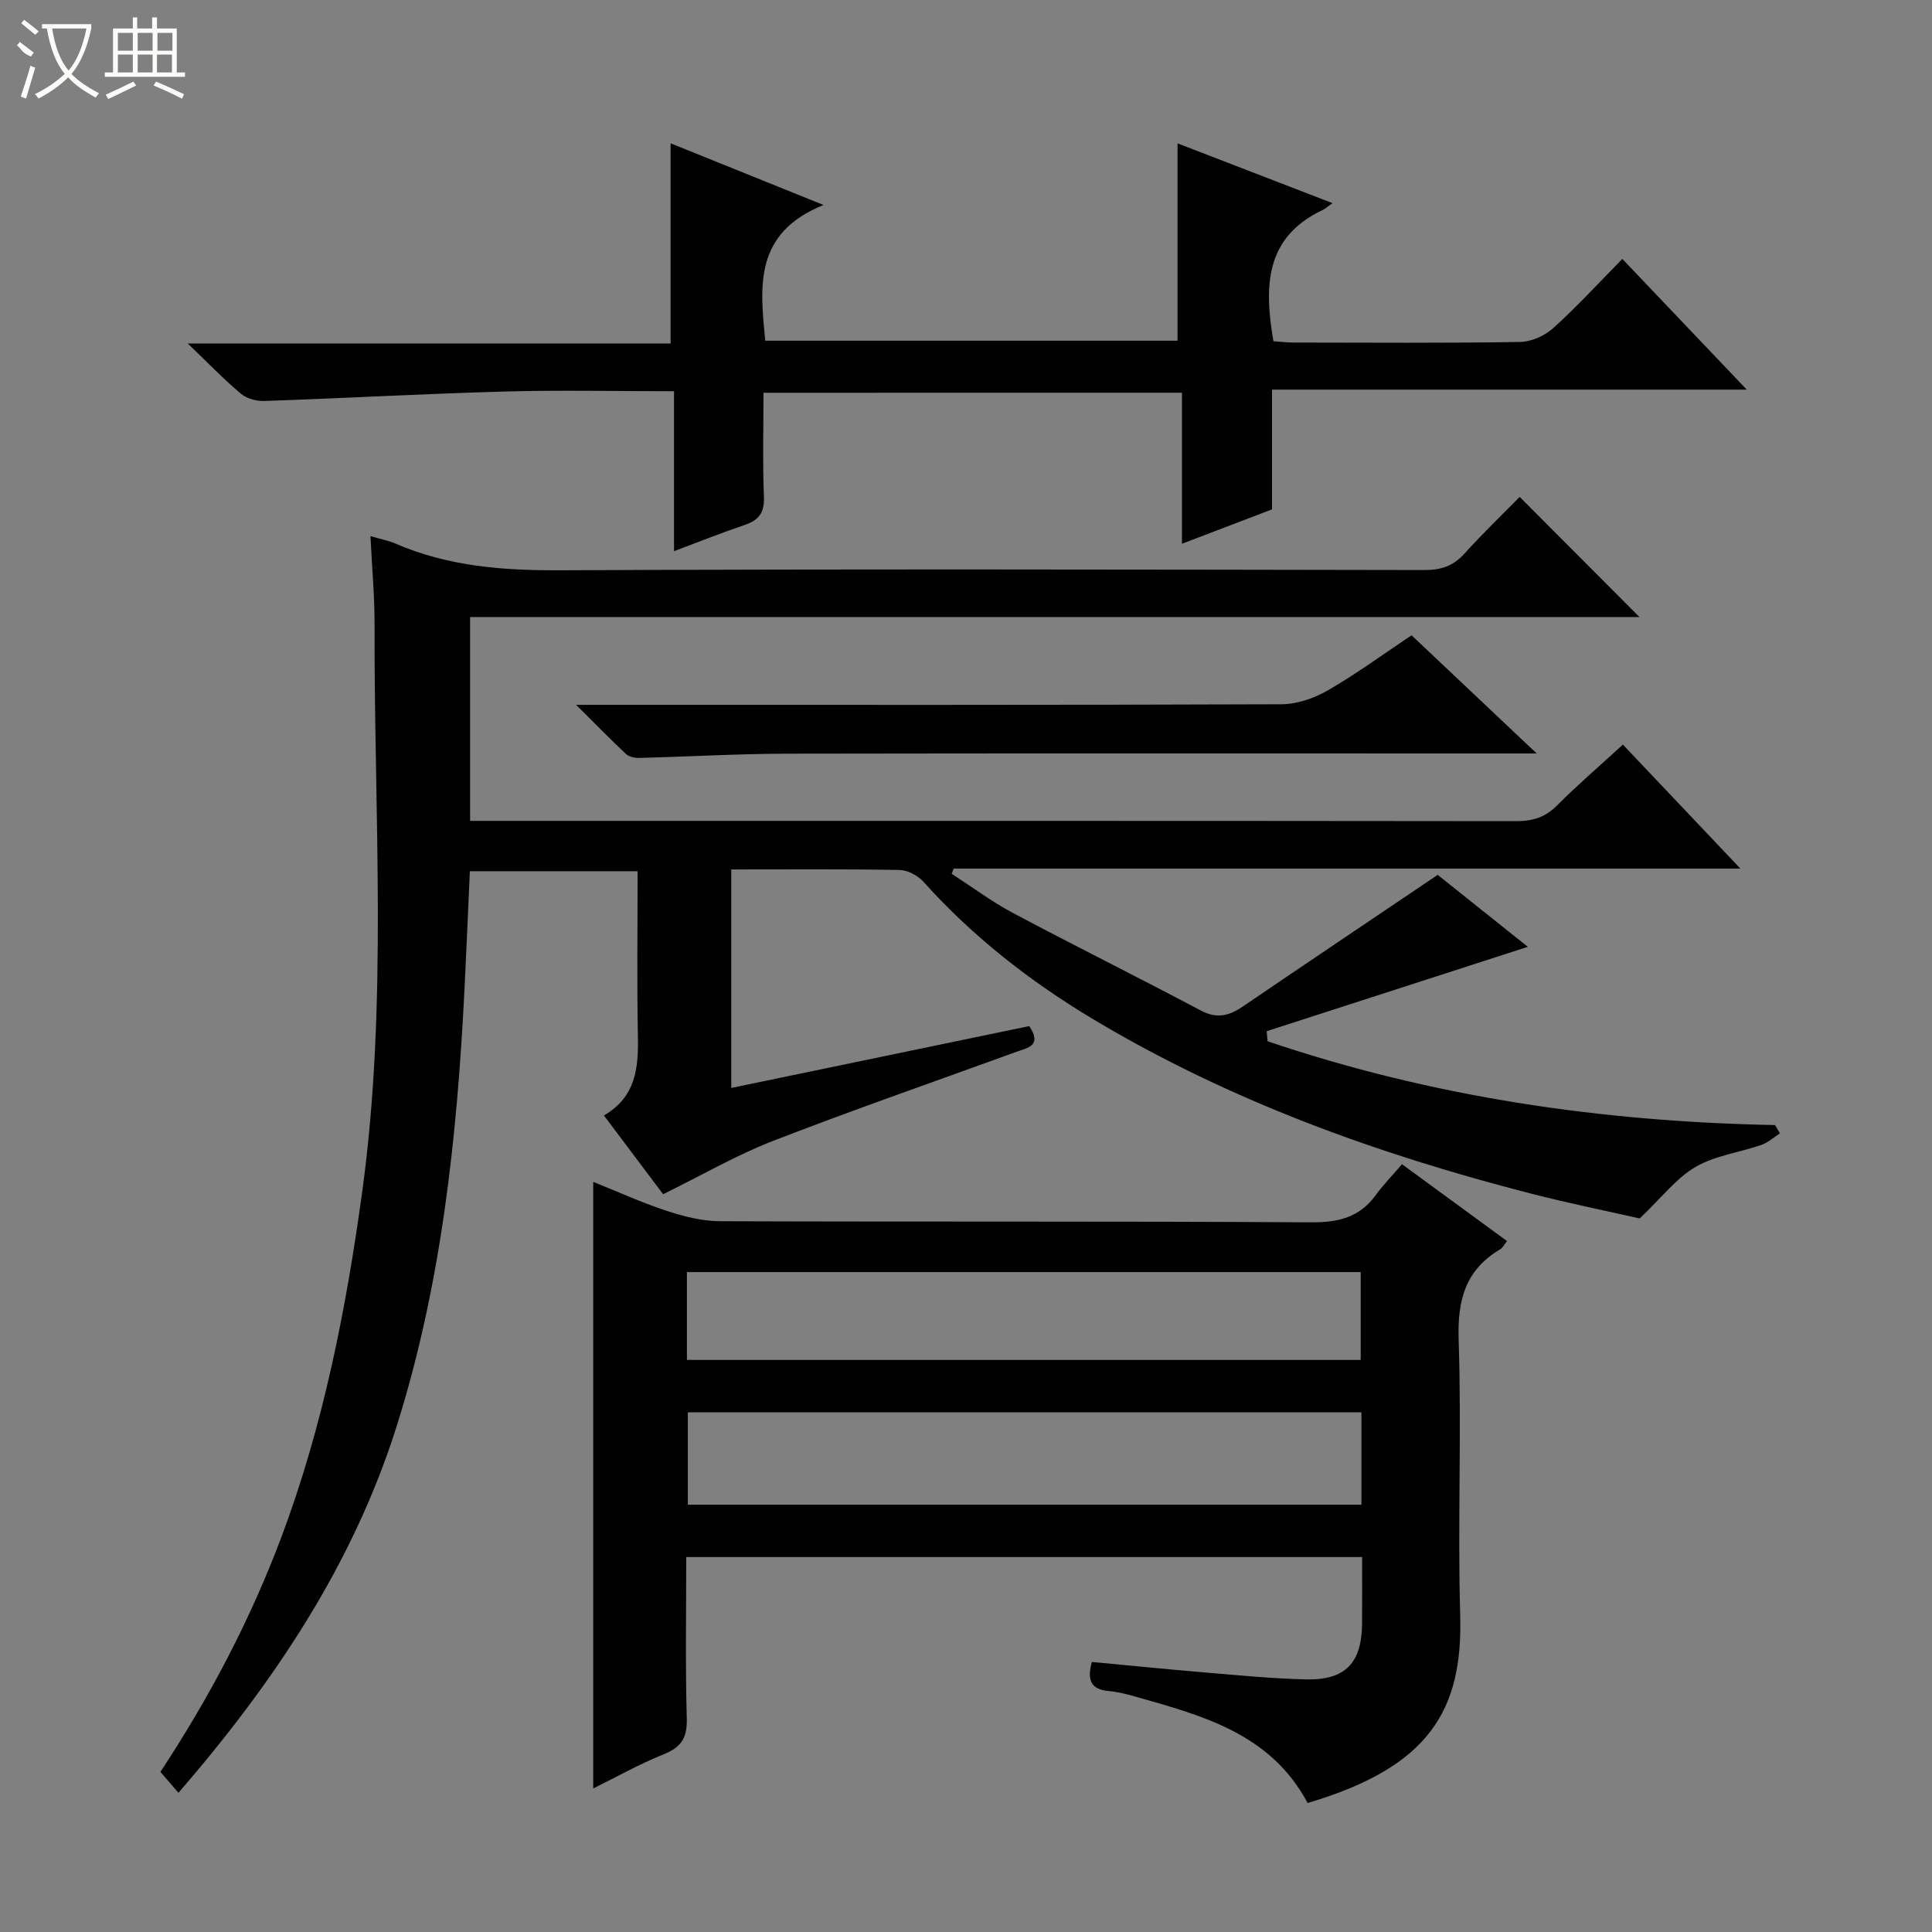 <svg enable-background="new 0 0 400 400" viewBox="0 0 400 400" xmlns="http://www.w3.org/2000/svg"><rect x="0" y="0" width="400" height="400" fill="#808080" stroke="none"/><g fill="#010102"><path d="m368.51 234.65c-1.28.82-2.46 1.92-3.86 2.4-4.54 1.57-9.57 2.2-13.61 4.55-3.94 2.29-6.91 6.25-11.56 10.67-6.33-1.44-14.58-3.11-22.71-5.2-31.65-8.15-62.2-19.16-90.37-36.01-13.06-7.81-24.97-17.1-35.19-28.48-1.16-1.29-3.26-2.43-4.94-2.46-11.49-.21-22.98-.11-34.87-.11v45.24c20.71-4.3 41.29-8.57 61.7-12.81 2.7 4.08-.3 4.48-2.58 5.3-16.85 6.13-33.8 12.01-50.51 18.49-7.54 2.92-14.62 7.05-22.72 11.02-3.67-4.88-7.79-10.36-12.25-16.3 6.59-3.85 7.15-9.79 7.03-16.23-.22-11.32-.06-22.64-.06-34.34-11.6 0-22.98 0-34.73 0-.36 8.03-.7 16.12-1.1 24.2-1.53 30.76-4.76 61.31-14.09 90.81-8.98 28.38-25.14 52.66-45.14 75.79-1.33-1.55-2.48-2.88-3.74-4.33 10.21-15.49 18.59-31.46 25-48.48 8.71-23.16 13.43-47.21 16.78-71.61 5.34-38.98 2.44-78.14 2.56-117.24.02-5.96-.53-11.93-.85-18.52 2.13.62 3.71.91 5.14 1.53 10.91 4.73 22.3 5.6 34.11 5.54 59.66-.28 119.33-.15 178.99-.05 3.44.01 5.97-.85 8.28-3.42 3.79-4.2 7.88-8.13 11.41-11.72 8.48 8.5 16.76 16.81 24.8 24.87-79.86 0-160.83 0-242.1 0v42.2h5.12c70.5 0 140.99-.02 211.49.06 3.38 0 5.98-.79 8.42-3.24 4.21-4.23 8.76-8.13 13.64-12.61 8.03 8.47 15.86 16.73 24.33 25.67-54.86 0-108.87 0-162.88 0-.14.36-.27.72-.41 1.08 4.22 2.73 8.28 5.77 12.7 8.12 12.89 6.86 25.98 13.34 38.88 20.19 3.33 1.77 5.86 1.09 8.67-.82 13.19-8.97 26.43-17.87 40.37-27.27 5.72 4.57 12.29 9.81 18.66 14.9-18.12 5.85-36.09 11.66-54.07 17.47.06.69.13 1.38.19 2.08 34 11.53 69.14 16.67 105.07 17.35.32.56.66 1.14 1 1.72z"/><path d="m270.73 373.29c-7.74-14.48-21.92-18.12-35.89-22.09-1.75-.5-3.56-.94-5.36-1.1-3.63-.32-4.47-2.29-3.42-6.01 7.74.72 15.59 1.52 23.45 2.18 6.96.58 13.92 1.27 20.89 1.43 8.14.19 11.53-3.4 11.6-11.51.04-4.49.01-8.97.01-13.82-46.61 0-92.98 0-139.93 0 0 11.17-.2 22.29.11 33.39.11 3.96-1.08 5.97-4.74 7.43-5.03 2.02-9.79 4.71-14.63 7.09 0-41.91 0-83.39 0-125.59 4.87 1.95 9.9 4.25 15.12 5.97 3.55 1.17 7.36 2.16 11.05 2.18 40.83.15 81.65-.02 122.48.23 5.62.03 10-1.02 13.36-5.63 1.56-2.15 3.44-4.07 5.44-6.4 7.59 5.55 14.5 10.61 21.75 15.91-.63.78-.91 1.41-1.4 1.69-7.26 4.29-8.9 10.58-8.62 18.81.63 18.98-.23 38 .32 56.98.54 19.58-6.31 31.4-31.59 38.86zm11.14-80.89c-46.84 0-93.2 0-139.46 0v19.13h139.46c0-6.55 0-12.69 0-19.13zm-139.65-10.84h139.5c0-6.31 0-12.23 0-18.19-46.64 0-93 0-139.5 0z"/><path d="m158.07 81.32c0 7.35-.19 14.48.09 21.59.13 3.26-1.08 4.8-3.99 5.78-4.69 1.58-9.29 3.43-14.62 5.42 0-11.27 0-22.01 0-33.11-12.06 0-23.54-.26-35 .06-16.6.46-33.19 1.38-49.79 1.96-1.62.06-3.64-.47-4.85-1.48-3.51-2.94-6.7-6.27-11.05-10.43h99.98c0-13.91 0-27.4 0-41.44 9.78 3.95 19.79 7.98 31.66 12.77-14.44 5.84-13.16 16.82-12.06 28.1h85.36c0-13.46 0-26.84 0-40.86 10.28 3.97 20.79 8.03 32.08 12.38-1.2.85-1.57 1.2-2.01 1.41-11.99 5.63-12.17 15.83-10.22 27.17 1.24.09 2.68.28 4.12.28 15.66.02 31.32.13 46.98-.12 2.32-.04 5.08-1.29 6.84-2.88 4.82-4.34 9.21-9.15 14.3-14.31 8.53 8.96 16.84 17.69 25.76 27.06-33.09 0-65.42 0-98.29 0v24.79c-6.26 2.39-12.07 4.61-18.65 7.12 0-10.82 0-20.89 0-31.27-29 .01-57.41.01-86.64.01z"/><path d="m119.28 145.93h6.57c46.48 0 92.97.06 139.45-.12 3.23-.01 6.78-1.24 9.62-2.88 5.88-3.39 11.38-7.43 17.33-11.4 8.41 7.94 16.67 15.74 25.91 24.47-2.99 0-4.58 0-6.18 0-49.65 0-99.3-.05-148.95.04-10.24.02-20.49.62-30.73.88-.9.02-2.06-.22-2.68-.8-3.22-3.01-6.31-6.17-10.34-10.19z"/></g><path d="m6.4 11.7c-2-.8-1.9-1.6-2.9-2.3l.6-.7c.9.7 1.9 1.4 2.9 2.2zm-2.1 8.3c.7-2.1 1.4-4.2 2-6.4.2.1.6.3 1 .4-.7 2.3-1.3 4.4-1.9 6.4zm3-12.8c-1.1-.9-2.1-1.7-2.9-2.4l.6-.7c1 .8 2 1.5 3 2.4zm1.4-1.3v-.9h10.2v.9c-.9 4.2-2.3 7.3-4.1 9.4 1.3 1.4 3.2 2.7 5.7 4-.2.2-.4.5-.7.9-2.5-1.4-4.4-2.7-5.7-4.2-1.4 1.5-3.5 3-6.1 4.4 0 0 0 0-.1-.1-.3-.4-.5-.7-.7-.8 2.7-1.3 4.7-2.8 6.2-4.2-1.8-2.2-3-5.3-3.7-9.4zm9.2 0h-7.1c.6 3.8 1.7 6.7 3.4 8.7 1.7-2 2.9-4.8 3.7-8.7z" fill="#fbfcfa"/><path d="m31.6 3.6h.9v2.3h4.1v9.1h1.7v.9h-16.6v-.9h1.7v-9.1h4.1v-2.3h.9v2.3h3.1v-2.3zm-4 13.3.6.8c-1.9.9-3.8 1.9-5.8 2.8-.2-.3-.3-.6-.5-.9 2-.9 3.9-1.8 5.7-2.7zm-3.2-10.1v3.7h3.1v-3.7zm0 4.5v3.7h3.1v-3.7zm4.1-4.5v3.7h3.1v-3.7zm0 4.5v3.7h3.1v-3.7zm9.1 9.1c-2.1-1.1-4.1-2-5.8-2.7l.5-.8c2.2.9 4.1 1.8 5.8 2.6l-.4.9zm-1.9-13.6h-3.1v3.7h3.1zm-3.2 4.5v3.7h3.1v-3.7z" fill="#fbfcfa"/></svg>